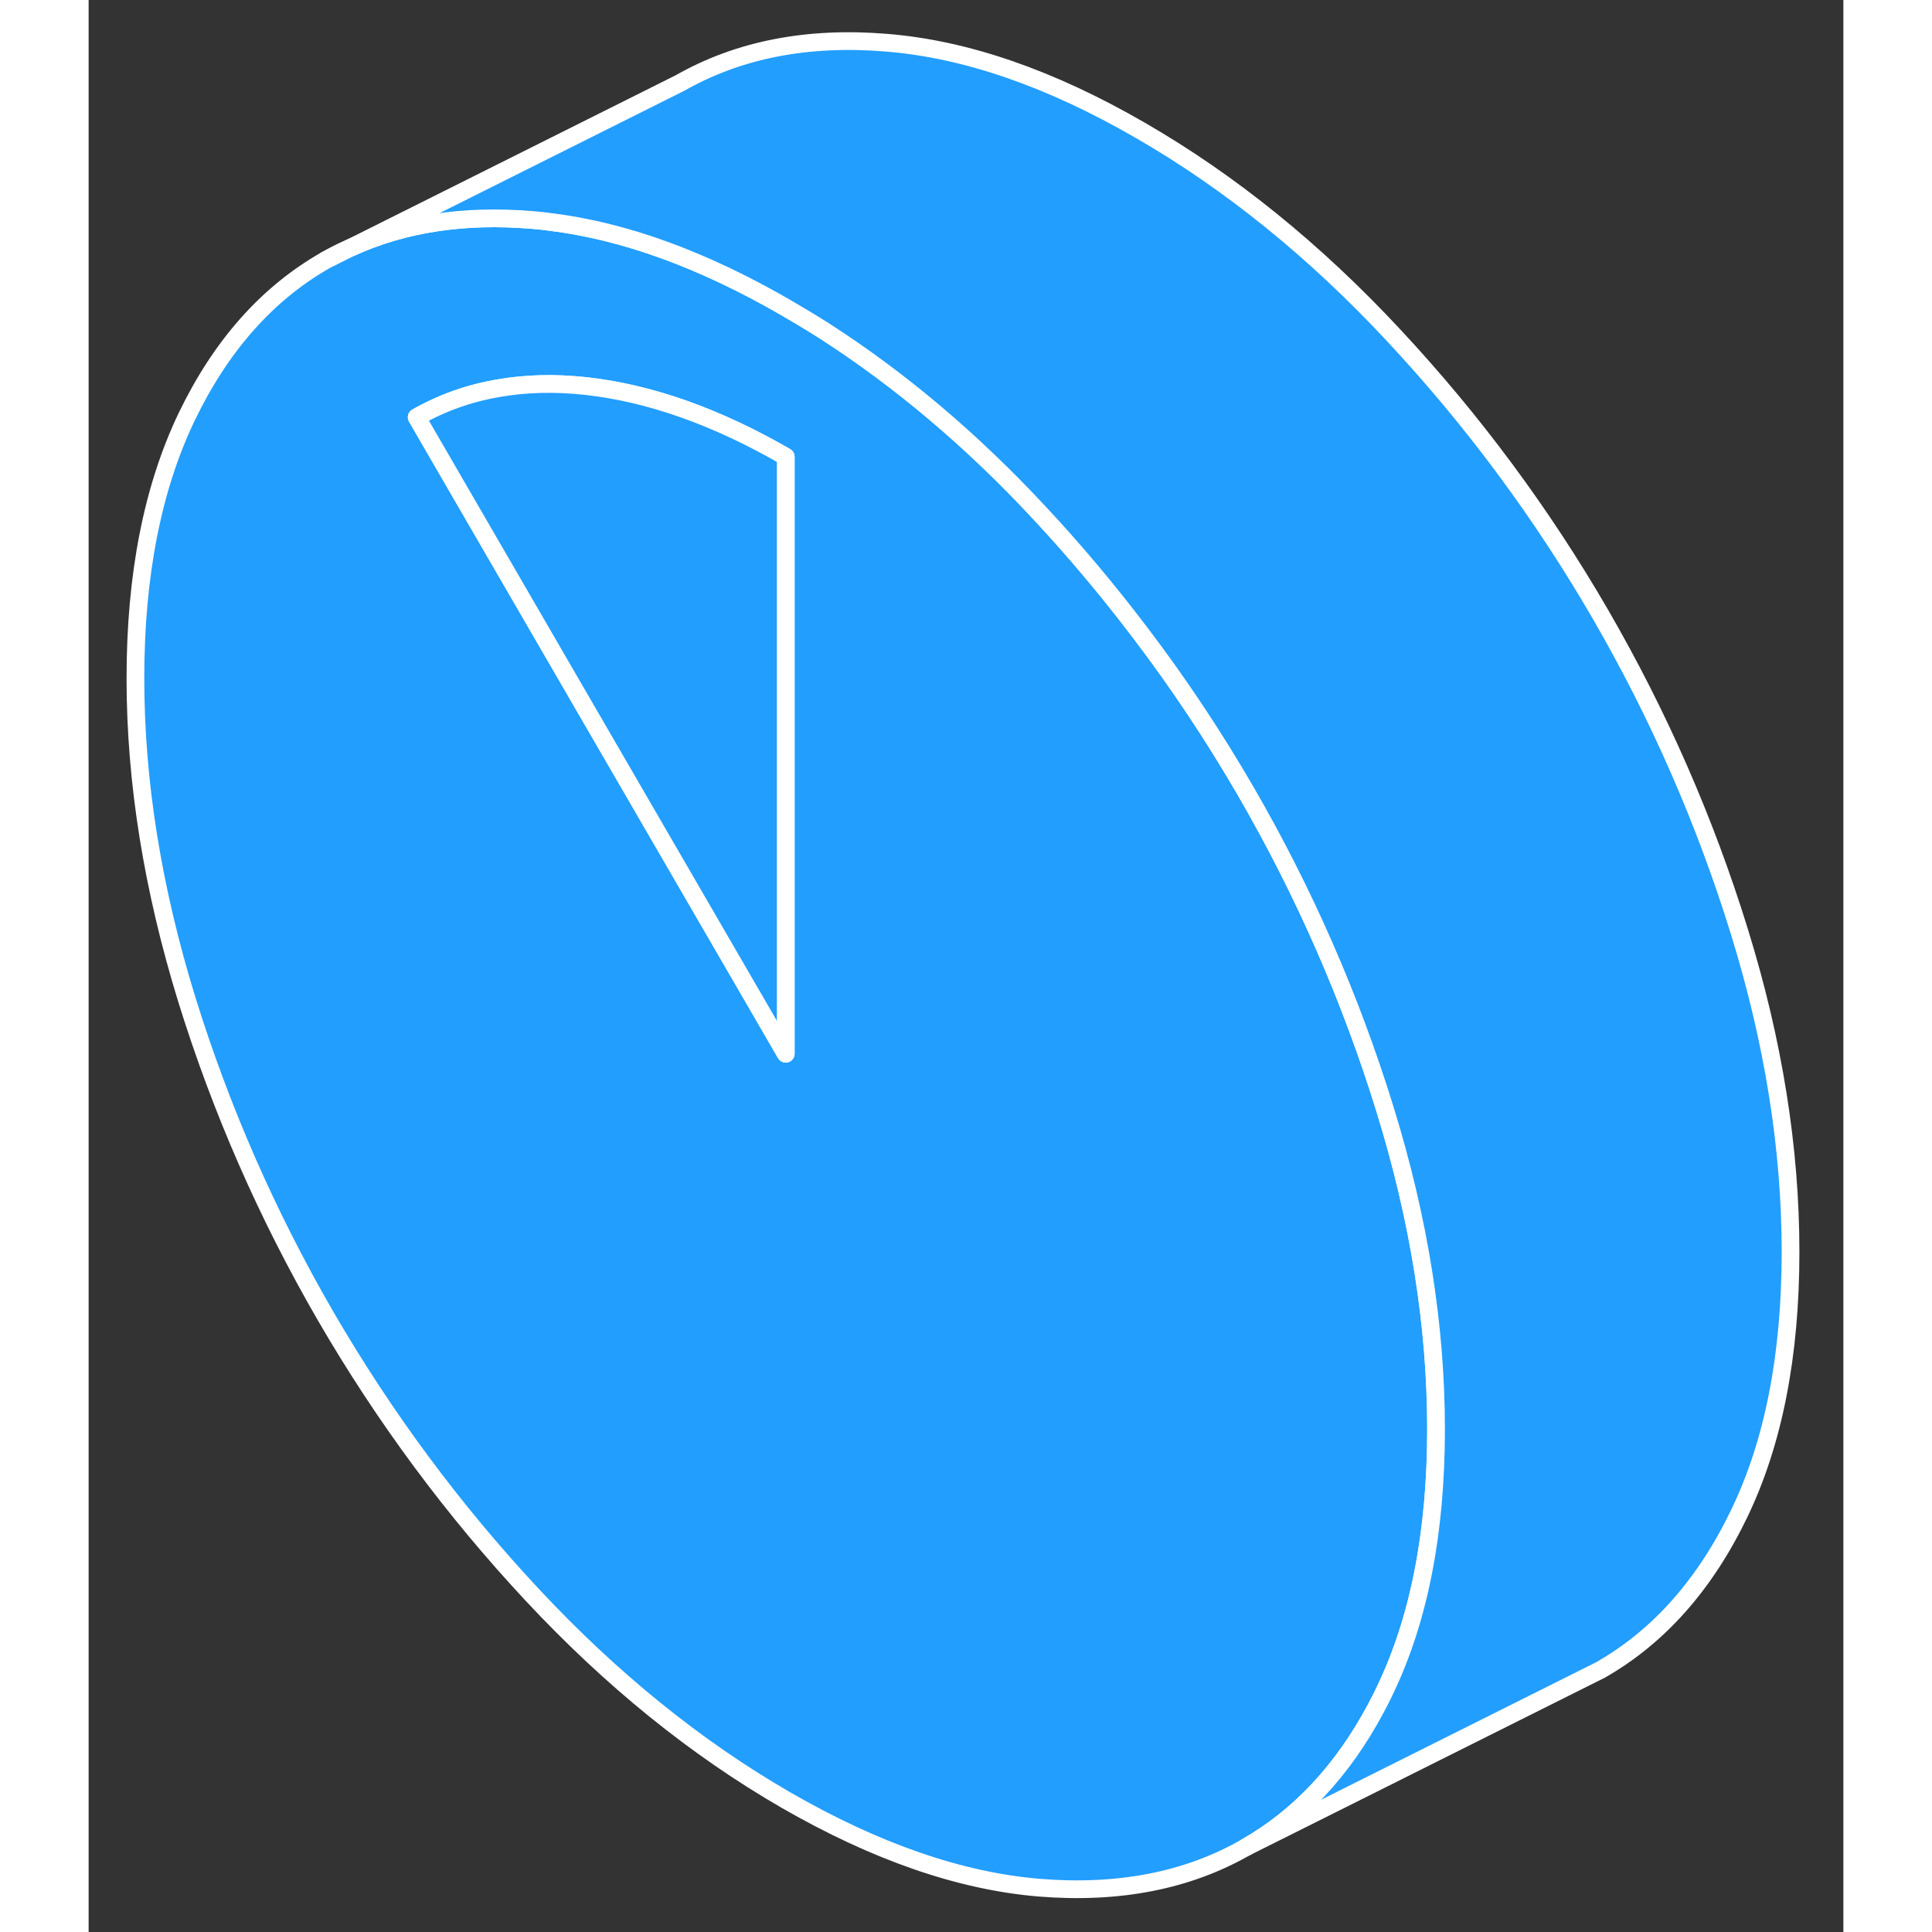 <svg width="48" height="48" viewBox="0 0 99 109" fill="#229EFF" xmlns="http://www.w3.org/2000/svg" stroke-width="1px" stroke-linecap="round" stroke-linejoin="round"><rect x="0" y="0" width="99" height="109" fill="#333333" stroke="none"/><path d="M13.369 14.68L14.769 13.98C14.289 14.18 13.829 14.42 13.369 14.68Z" stroke="white" stroke-linejoin="round"/><path d="M73.13 62.55C71.2 56.31 68.59 50.35 65.29 44.65C63.48 41.53 61.5 38.55 59.33 35.7C57.55 33.35 55.66 31.09 53.64 28.93C49.82 24.82 45.76 21.4 41.48 18.65C40.77 18.2 40.05 17.77 39.33 17.35C34.64 14.64 30.21 13.03 26.04 12.52C25.7 12.47 25.36 12.44 25.02 12.41C21.17 12.09 17.76 12.61 14.77 13.98L13.37 14.68C10.07 16.56 7.46 19.51 5.53 23.52C3.61 27.53 2.64 32.44 2.64 38.27C2.64 44.1 3.61 50.12 5.53 56.36C7.46 62.59 10.07 68.55 13.37 74.25C16.68 79.95 20.56 85.19 25.02 89.97C29.49 94.76 34.26 98.62 39.33 101.55C44.41 104.48 49.18 106.13 53.64 106.5C58.1 106.86 61.99 106.11 65.29 104.22C68.31 102.5 70.75 99.89 72.62 96.39C72.79 96.06 72.97 95.73 73.13 95.38C75.06 91.37 76.02 86.46 76.02 80.63C76.02 74.8 75.06 68.78 73.13 62.55ZM39.33 59.45L22.7 30.77L18.51 23.54C19.92 22.74 21.44 22.19 23.08 21.91C24.64 21.63 26.29 21.59 28.05 21.78C31.66 22.18 35.42 23.51 39.33 25.77V59.45Z" stroke="white" stroke-linejoin="round"/><path d="M39.33 25.77V59.45L22.7 30.77L18.51 23.54C19.92 22.74 21.44 22.19 23.08 21.91C24.64 21.63 26.29 21.59 28.05 21.78C31.66 22.18 35.42 23.51 39.33 25.77Z" stroke="white" stroke-linejoin="round"/><path d="M96.019 70.63C96.019 76.46 95.06 81.37 93.13 85.38C91.2 89.39 88.59 92.34 85.29 94.22L83.73 95L65.29 104.22C68.31 102.5 70.75 99.89 72.62 96.39C72.79 96.06 72.97 95.73 73.13 95.38C75.06 91.37 76.019 86.46 76.019 80.63C76.019 74.8 75.06 68.78 73.13 62.55C71.2 56.31 68.59 50.35 65.29 44.65C63.48 41.53 61.5 38.55 59.33 35.7C57.55 33.35 55.66 31.09 53.64 28.93C49.82 24.82 45.76 21.4 41.48 18.65C40.77 18.2 40.05 17.77 39.33 17.35C34.64 14.64 30.21 13.03 26.04 12.52C25.7 12.47 25.36 12.44 25.02 12.41C21.169 12.09 17.759 12.61 14.77 13.98L33.37 4.68C36.68 2.8 40.559 2.04 45.02 2.41C49.489 2.77 54.26 4.42 59.33 7.35C64.41 10.28 69.18 14.14 73.64 18.93C78.1 23.71 81.99 28.96 85.29 34.65C88.59 40.35 91.2 46.31 93.13 52.55C95.06 58.78 96.019 64.81 96.019 70.63Z" stroke="white" stroke-linejoin="round"/></svg>